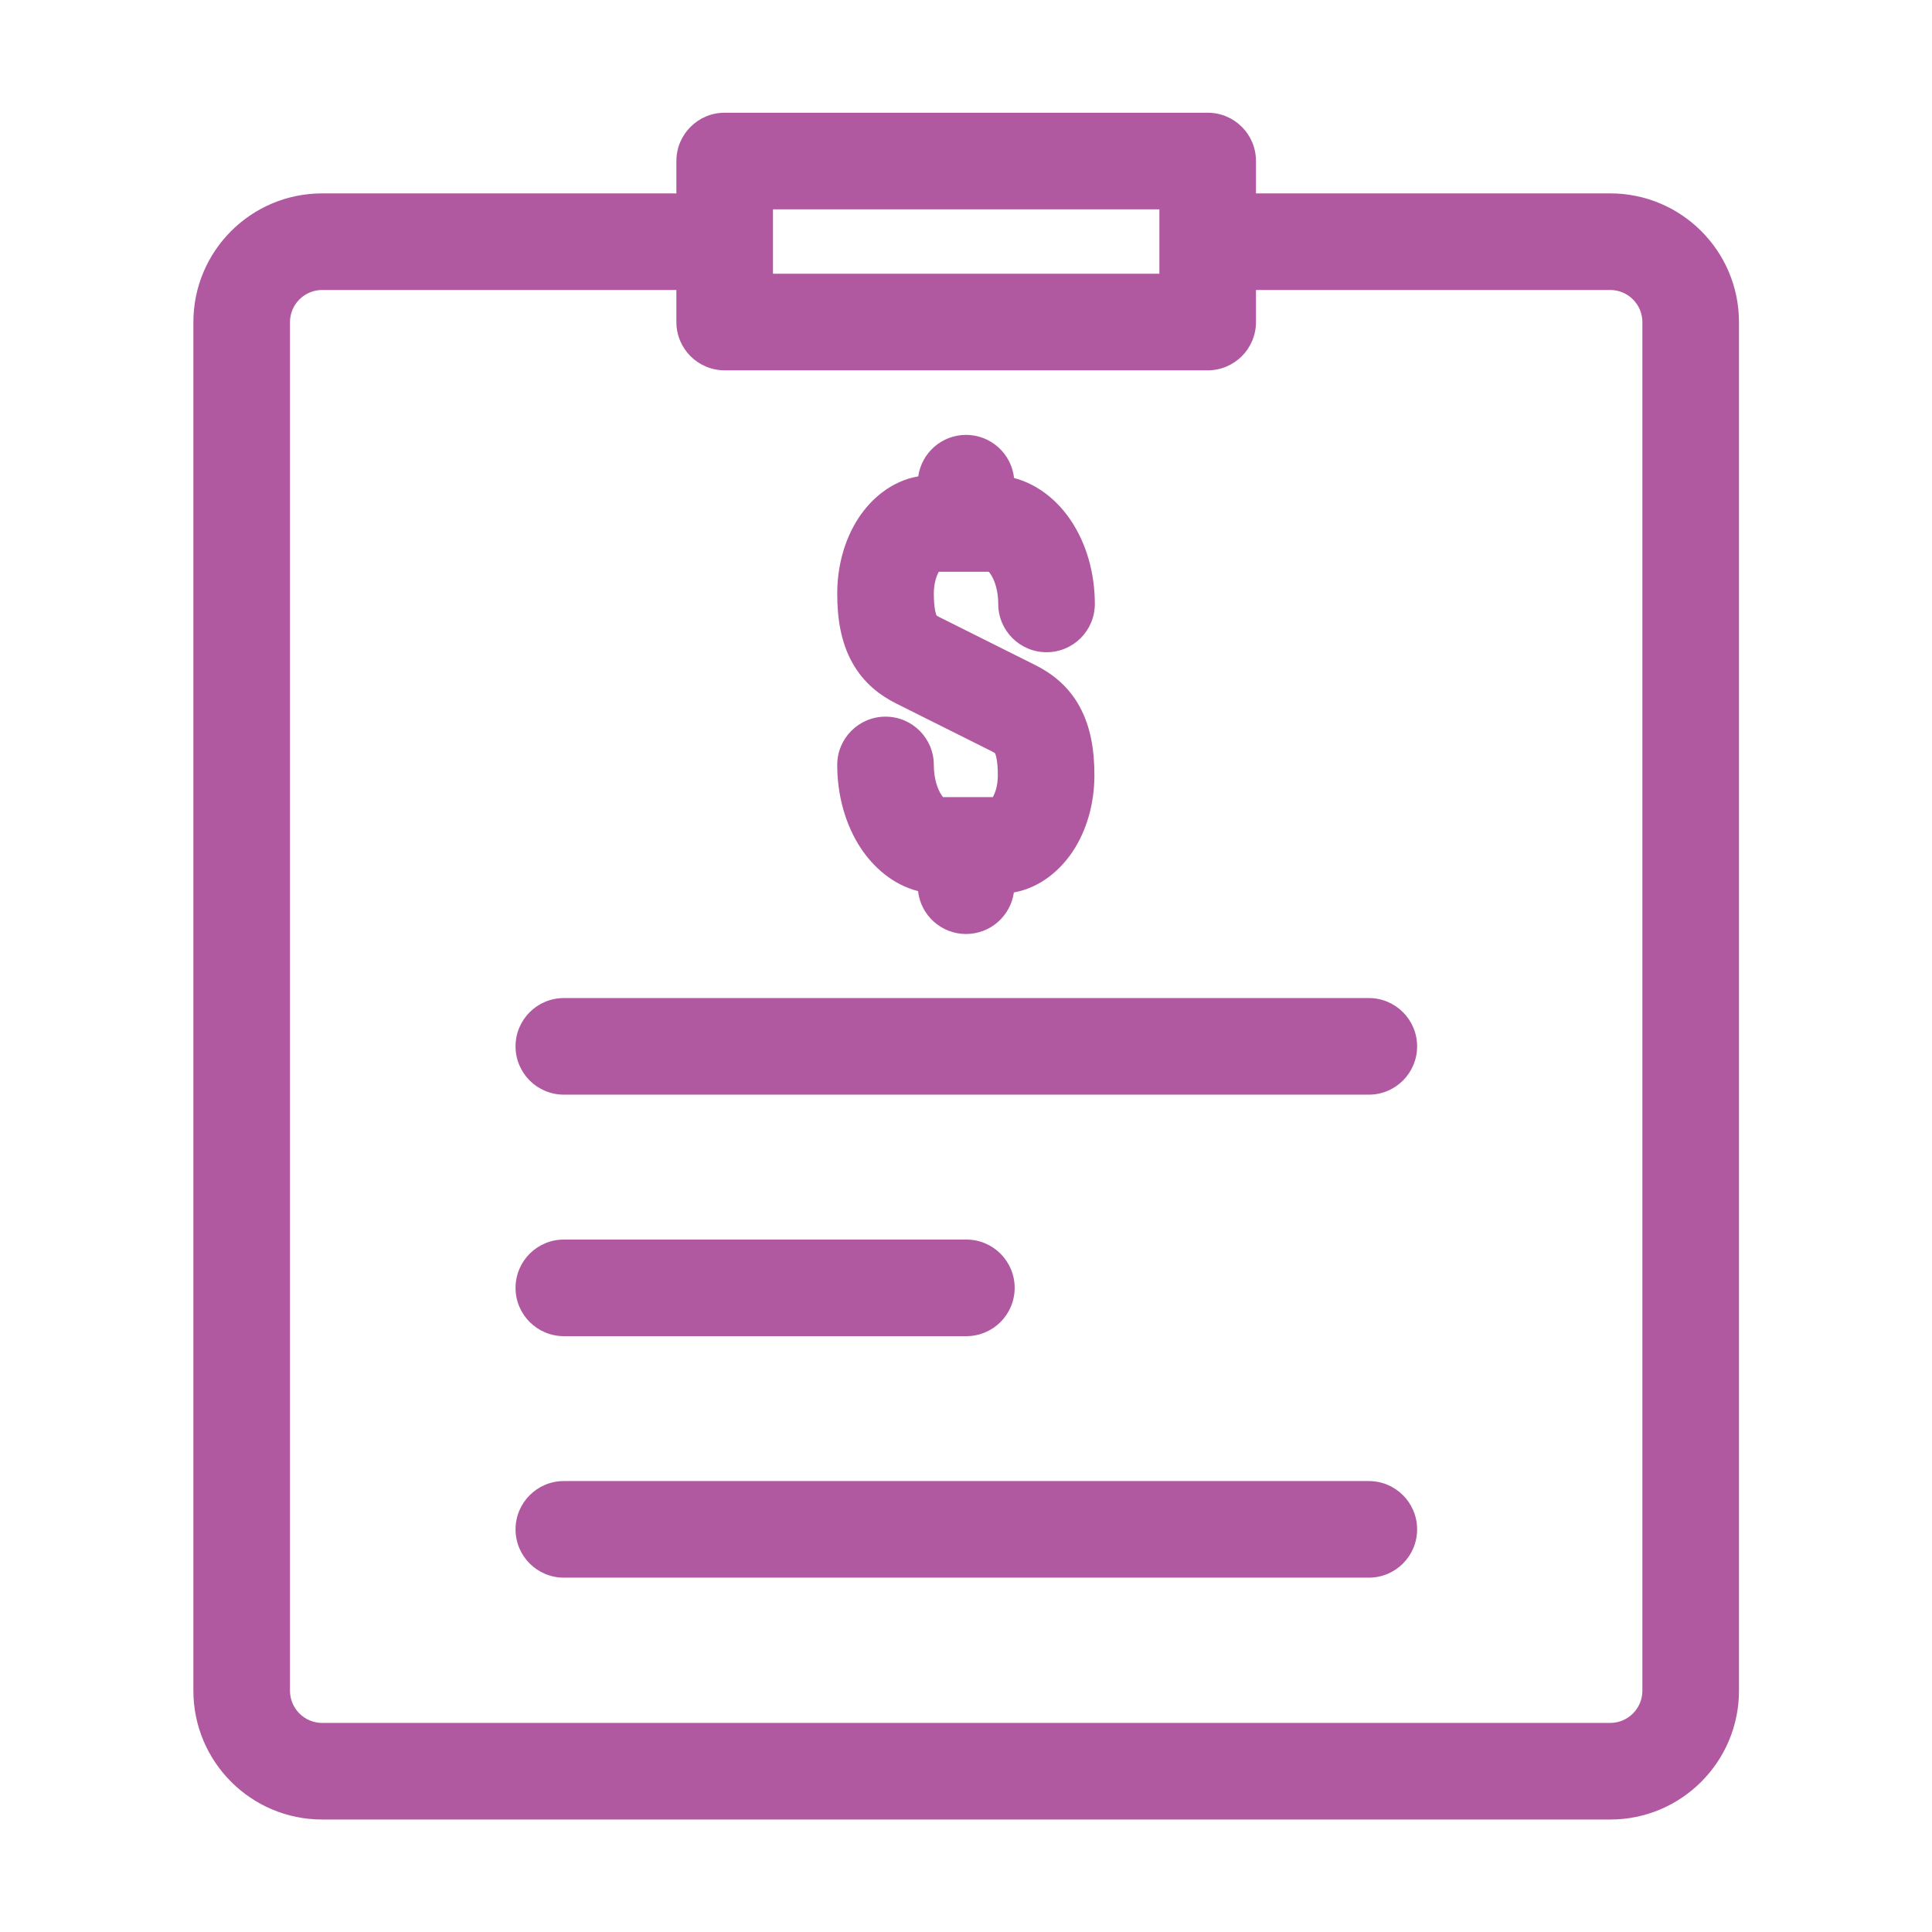 <svg width="32" height="32" viewBox="0 0 32 32" fill="none" xmlns="http://www.w3.org/2000/svg">
<path fill-rule="evenodd" clip-rule="evenodd" d="M5.336 4.803C5.042 4.803 4.803 5.042 4.803 5.336V28.003C4.803 28.298 5.042 28.537 5.336 28.537H26.67C26.964 28.537 27.203 28.298 27.203 28.003V5.336C27.203 5.042 26.964 4.803 26.67 4.803H20.238C19.797 4.803 19.438 4.445 19.438 4.003C19.438 3.561 19.797 3.203 20.238 3.203H26.67C27.848 3.203 28.803 4.158 28.803 5.336V28.003C28.803 29.181 27.848 30.137 26.67 30.137H5.336C4.158 30.137 3.203 29.181 3.203 28.003V5.336C3.203 4.158 4.158 3.203 5.336 3.203H11.768C12.21 3.203 12.568 3.561 12.568 4.003C12.568 4.445 12.21 4.803 11.768 4.803H5.336Z" fill="#B159A0"/>
<path fill-rule="evenodd" clip-rule="evenodd" d="M11.203 2.667C11.203 2.225 11.561 1.867 12.003 1.867H20.003C20.445 1.867 20.803 2.225 20.803 2.667V5.334C20.803 5.776 20.445 6.134 20.003 6.134H12.003C11.561 6.134 11.203 5.776 11.203 5.334V2.667ZM12.803 3.467V4.534H19.203V3.467H12.803Z" fill="#B159A0"/>
<path fill-rule="evenodd" clip-rule="evenodd" d="M8.539 17.331C8.539 16.889 8.897 16.531 9.339 16.531H22.672C23.114 16.531 23.472 16.889 23.472 17.331C23.472 17.773 23.114 18.131 22.672 18.131H9.339C8.897 18.131 8.539 17.773 8.539 17.331Z" fill="#B159A0"/>
<path fill-rule="evenodd" clip-rule="evenodd" d="M8.539 25.331C8.539 24.889 8.897 24.531 9.339 24.531H22.672C23.114 24.531 23.472 24.889 23.472 25.331C23.472 25.773 23.114 26.131 22.672 26.131H9.339C8.897 26.131 8.539 25.773 8.539 25.331Z" fill="#B159A0"/>
<path fill-rule="evenodd" clip-rule="evenodd" d="M8.539 21.331C8.539 20.889 8.897 20.531 9.339 20.531H16.006C16.448 20.531 16.806 20.889 16.806 21.331C16.806 21.773 16.448 22.131 16.006 22.131H9.339C8.897 22.131 8.539 21.773 8.539 21.331Z" fill="#B159A0"/>
<path fill-rule="evenodd" clip-rule="evenodd" d="M15.209 7.89C14.76 7.968 14.428 8.267 14.227 8.569C13.989 8.927 13.867 9.376 13.867 9.832C13.867 10.251 13.93 10.638 14.114 10.971C14.309 11.324 14.588 11.523 14.839 11.65L16.437 12.449C16.463 12.463 16.476 12.471 16.481 12.476C16.489 12.493 16.527 12.585 16.527 12.841C16.527 13.01 16.484 13.135 16.444 13.203H15.62C15.613 13.195 15.604 13.183 15.594 13.168C15.531 13.074 15.467 12.899 15.467 12.67C15.467 12.228 15.109 11.87 14.667 11.87C14.225 11.87 13.867 12.228 13.867 12.67C13.867 13.174 14.003 13.666 14.262 14.055C14.464 14.358 14.783 14.652 15.206 14.76C15.25 15.159 15.589 15.47 16 15.47C16.404 15.47 16.738 15.171 16.793 14.782C17.238 14.701 17.567 14.404 17.767 14.104C18.005 13.746 18.127 13.297 18.127 12.841C18.127 12.422 18.064 12.036 17.883 11.705C17.691 11.353 17.415 11.153 17.168 11.026L15.56 10.222C15.533 10.208 15.518 10.198 15.512 10.194C15.504 10.175 15.467 10.083 15.467 9.832C15.467 9.663 15.511 9.538 15.55 9.47H16.376C16.385 9.479 16.395 9.492 16.408 9.511C16.47 9.603 16.534 9.774 16.534 10.003C16.534 10.445 16.892 10.803 17.334 10.803C17.776 10.803 18.134 10.445 18.134 10.003C18.134 9.498 17.997 9.008 17.736 8.619C17.531 8.313 17.212 8.027 16.796 7.917C16.753 7.516 16.413 7.203 16 7.203C15.597 7.203 15.264 7.502 15.209 7.89Z" fill="#B159A0"/>
</svg>
